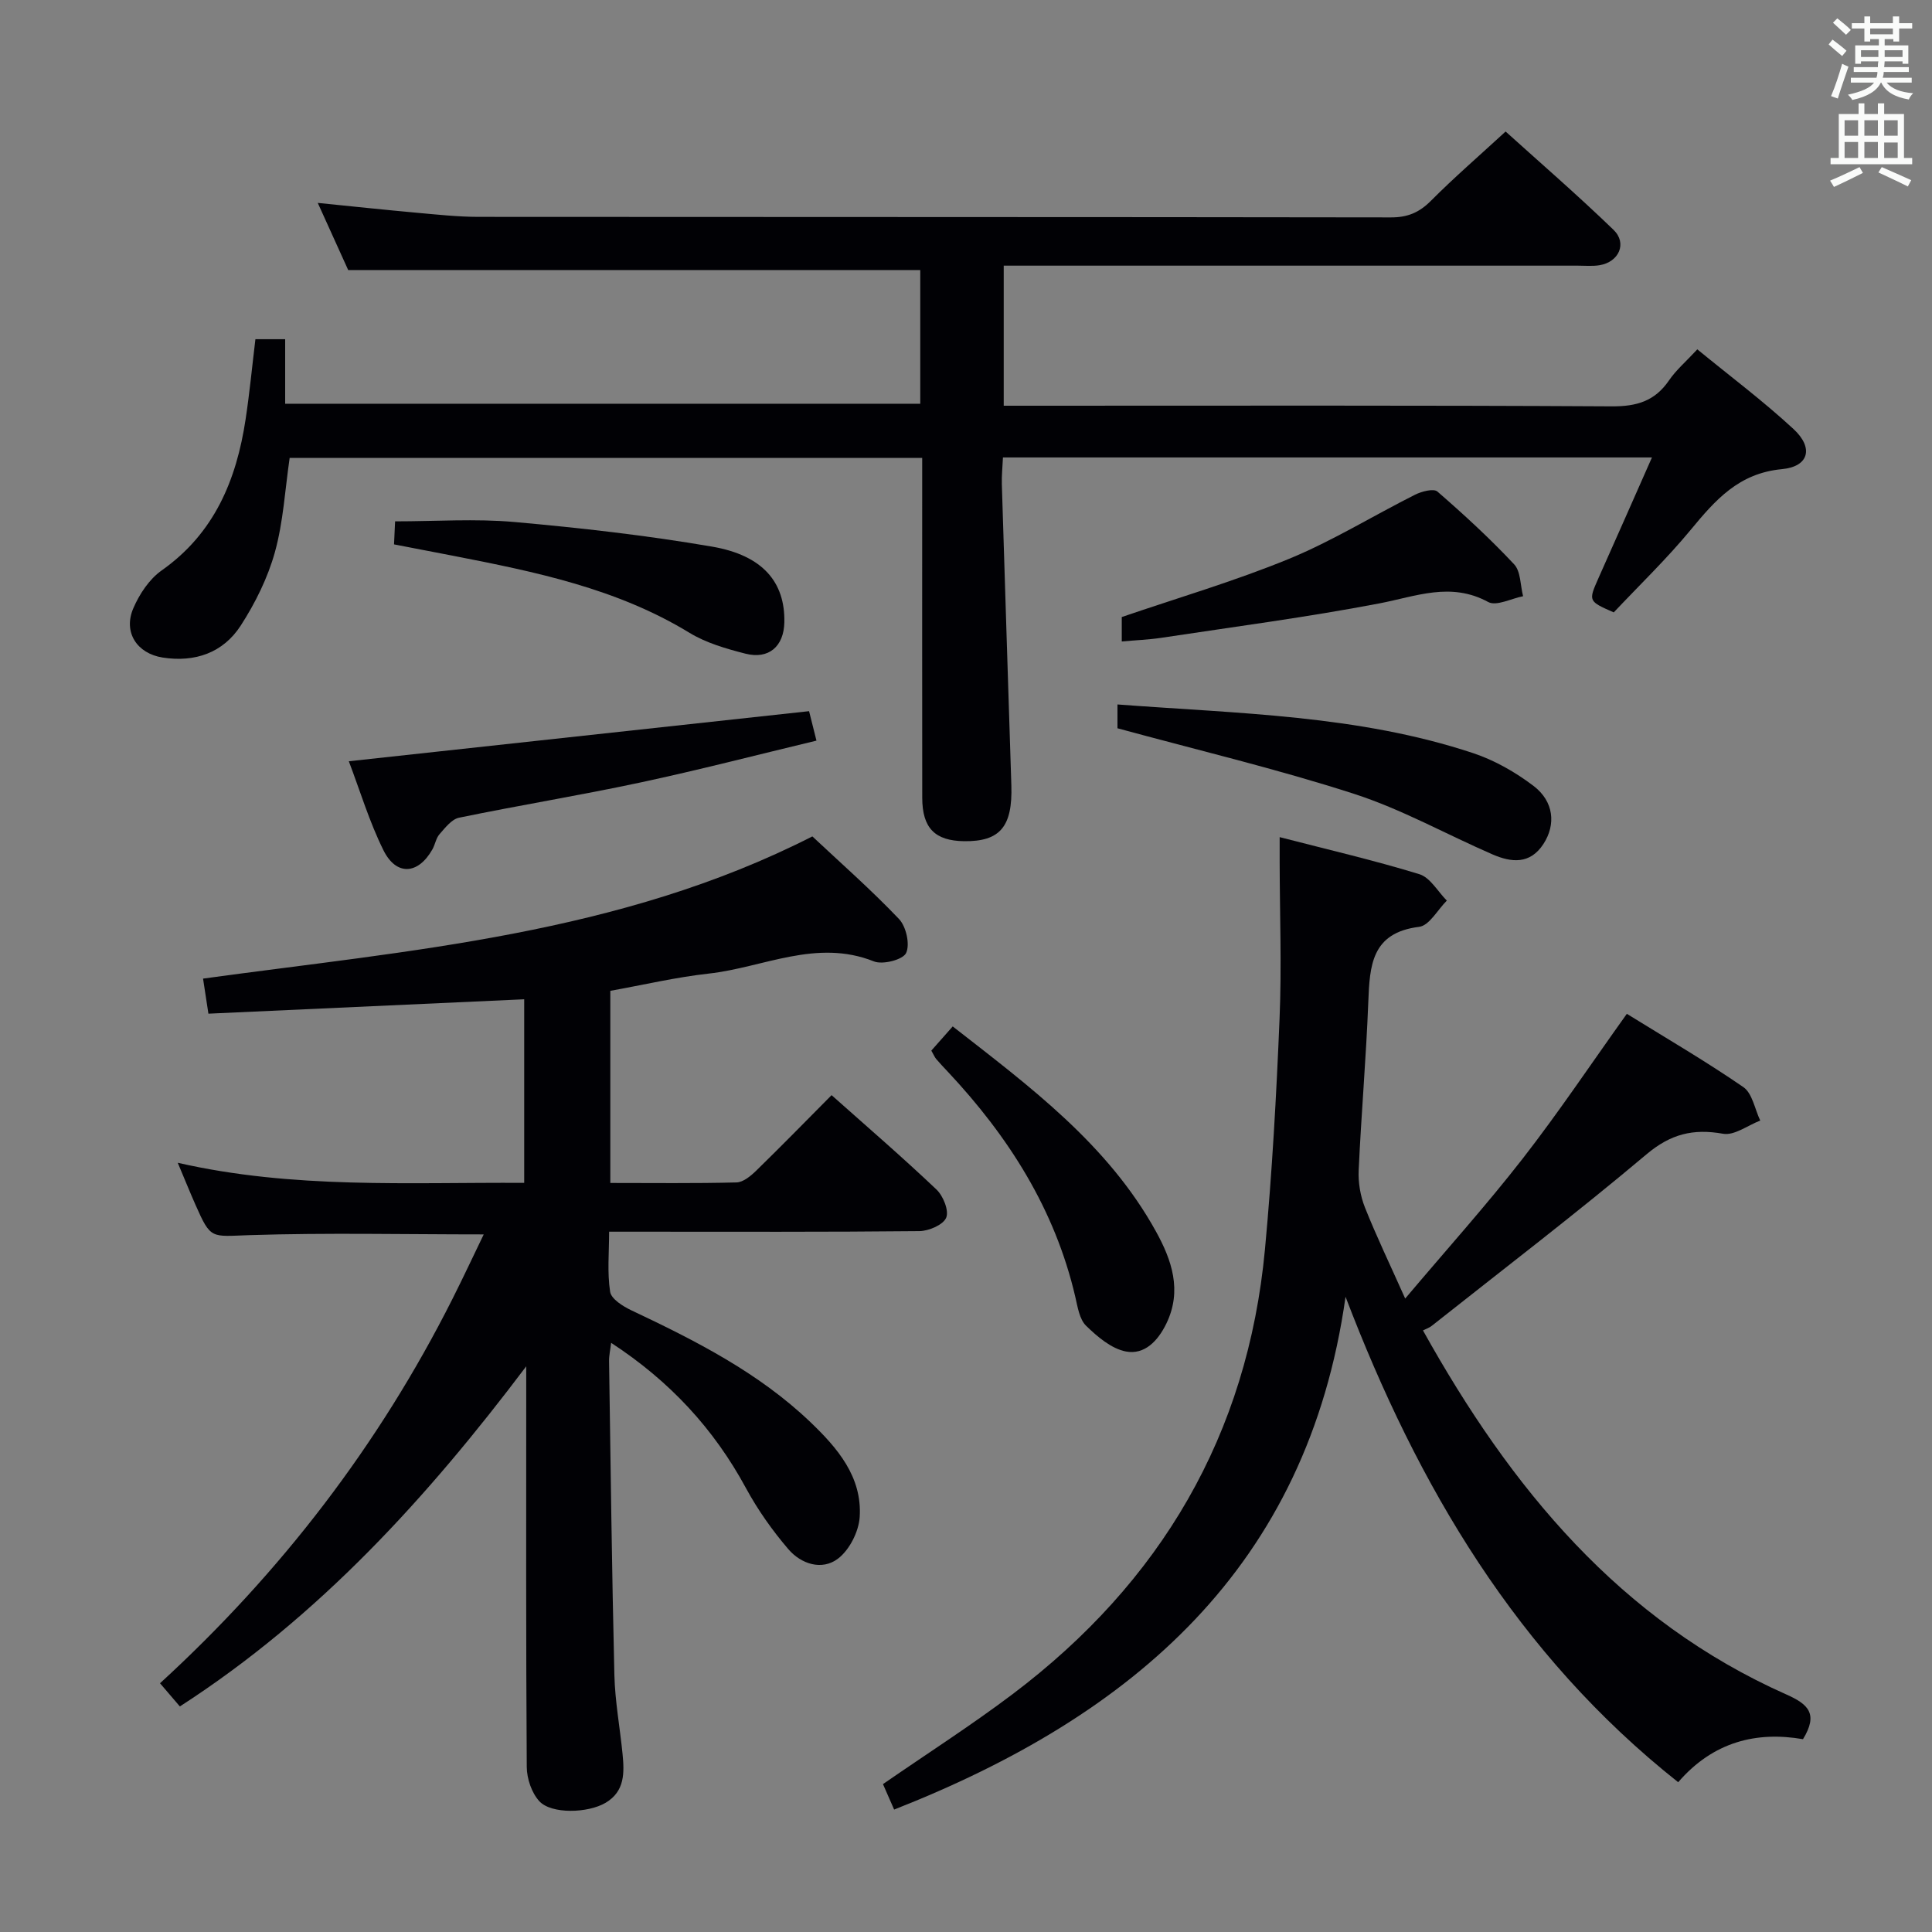 <svg enable-background="new 0 0 400 400" viewBox="0 0 400 400" xmlns="http://www.w3.org/2000/svg"><rect x="0" y="0" width="400" height="400" fill="#808080" stroke="none"/><g fill="#010105"><path d="m342.02 94.71c-45.43 0-89.66 0-134.37 0-.09 1.98-.28 3.76-.23 5.53.64 20.79 1.31 41.58 1.97 62.36.27 8.56-2.35 11.65-9.77 11.56-6.06-.08-8.67-2.71-8.68-8.98-.03-21.5-.01-43-.01-64.5 0-1.82 0-3.64 0-5.87-43.85 0-87.4 0-130.96 0-.96 6.55-1.31 13.21-3.05 19.49-1.48 5.33-4.06 10.55-7.08 15.22-3.63 5.62-9.45 7.66-16.15 6.62-5.34-.83-8.23-5.25-6.08-10.22 1.26-2.93 3.3-6.01 5.85-7.81 10.93-7.7 15.49-18.73 17.39-31.3.82-5.41 1.34-10.86 2.03-16.58h6.16v13.36h131.49c0-9.21 0-18.59 0-27.68-39.24 0-78.44 0-118.44 0-1.75-3.86-3.92-8.66-6.3-13.9 7.26.73 14 1.45 20.74 2.06 4.14.37 8.29.82 12.44.83 63 .05 125.99.01 188.99.11 3.46.01 5.87-1 8.29-3.43 4.81-4.83 9.98-9.3 15.47-14.35 6.96 6.29 14.86 13.12 22.35 20.36 2.87 2.78 1.11 6.67-2.91 7.32-1.46.24-2.99.09-4.49.09-37.66 0-75.33 0-112.99 0-1.82 0-3.65 0-5.87 0v29h5.9c40 0 80-.1 119.99.13 5.14.03 8.91-1.07 11.84-5.36 1.48-2.17 3.55-3.93 5.87-6.44 6.75 5.53 13.64 10.69 19.92 16.5 4.19 3.87 3.22 7.77-2.39 8.3-8.97.84-13.8 6.4-18.91 12.58-4.97 6.02-10.63 11.46-15.92 17.08-5.27-2.32-5.27-2.33-3.19-7.04 3.59-8.04 7.14-16.08 11.1-25.04z"/><path d="m37.24 353.3c-1.34-1.57-2.62-3.06-4.11-4.8 25.05-22.95 45.32-49.34 60.53-79.54 2.22-4.41 4.31-8.88 6.49-13.39-16.57 0-32.52-.36-48.45.15-8.03.26-8.02.99-11.25-6.33-1.14-2.58-2.19-5.19-3.65-8.65 23.95 5.47 47.66 4.02 71.73 4.16 0-12.74 0-25.28 0-38.01-21.71.99-43.38 1.97-65.38 2.98-.37-2.4-.71-4.61-1.11-7.26 42.92-5.89 86.21-9.11 126.15-29.44 5.74 5.39 12.11 10.98 17.93 17.09 1.49 1.56 2.32 5.26 1.48 7.05-.65 1.39-4.83 2.47-6.66 1.74-11.91-4.76-22.87 1.26-34.2 2.52-6.86.76-13.62 2.36-20.38 3.57v39.78c8.89 0 17.51.11 26.13-.11 1.39-.04 2.95-1.34 4.07-2.43 5.22-5.09 10.32-10.31 15.61-15.64 7.44 6.62 14.74 12.91 21.72 19.54 1.39 1.32 2.62 4.38 2.01 5.83-.63 1.49-3.6 2.76-5.56 2.78-19.33.2-38.66.12-58 .12-1.82 0-3.65 0-6.23 0 0 4.3-.41 8.45.21 12.44.23 1.49 2.65 3.01 4.4 3.84 13.26 6.27 26.31 12.87 37.05 23.13 5.62 5.37 10.76 11.35 10.22 19.67-.2 3.02-2.11 6.8-4.49 8.61-3.33 2.53-7.65 1.12-10.29-1.97-3.32-3.88-6.33-8.14-8.76-12.62-6.65-12.29-15.77-22.16-27.92-30.09-.17 1.44-.45 2.63-.43 3.81.32 21.64.58 43.29 1.1 64.93.13 5.46 1.15 10.9 1.69 16.35.38 3.89.51 7.76-3.51 10.14-3.65 2.16-11.24 2.38-13.73-.34-1.58-1.73-2.57-4.66-2.59-7.06-.18-26.16-.11-52.33-.11-78.49 0-1.49 0-2.99 0-4.48-20.38 27.03-42.83 51.79-71.71 70.42z"/><path d="m290.93 268.85c8.59-10.18 16.8-19.3 24.31-28.95 7.44-9.56 14.19-19.67 21.58-30 7.94 4.92 16.24 9.75 24.12 15.17 1.87 1.29 2.37 4.57 3.5 6.93-2.58.99-5.37 3.15-7.7 2.73-6.19-1.1-10.84.04-15.85 4.26-14.5 12.21-29.59 23.73-44.46 35.51-.52.41-1.18.63-1.82.95 18.24 32.74 40.79 60.06 75.25 75.38 4.49 2 6.66 3.97 3.43 9.25-9.55-1.65-18.55.46-25.84 8.91-33.33-26.41-53.9-61.26-68.87-100.51-7.88 56.01-44.04 86.76-93.46 106.17-.71-1.61-1.54-3.51-2.31-5.27 9.18-6.34 18.27-12.16 26.86-18.64 30.65-23.14 48.65-53.66 52.23-92.12 1.48-15.87 2.36-31.8 3.02-47.73.45-10.77.04-21.58.02-32.38 0-1.45 0-2.9 0-5.19 10.1 2.61 19.61 4.81 28.92 7.67 2.25.69 3.81 3.58 5.69 5.47-1.9 1.89-3.63 5.17-5.73 5.43-9.89 1.22-10.23 8.03-10.53 15.57-.45 11.62-1.46 23.21-1.99 34.83-.12 2.55.35 5.32 1.29 7.69 2.37 5.96 5.16 11.75 8.34 18.87z"/><path d="m72.22 157.61c32.03-3.49 63.47-6.91 95.29-10.37.41 1.62.87 3.47 1.53 6.1-12.31 2.95-24.31 6.07-36.43 8.66-12.48 2.67-25.08 4.72-37.58 7.3-1.53.32-2.87 2.09-4.04 3.42-.73.83-.9 2.14-1.47 3.14-2.95 5.22-7.47 5.54-10.14.16-2.91-5.87-4.82-12.26-7.16-18.41z"/><path d="m231.36 145.85c25.04 1.9 49.86 2.19 73.61 10.07 4.46 1.48 8.79 3.95 12.54 6.8 4.23 3.23 4.64 8.01 2.05 12-2.77 4.28-6.65 3.87-10.56 2.17-9.58-4.16-18.8-9.35-28.68-12.54-16.01-5.17-32.42-9.06-48.96-13.57 0-.98 0-2.83 0-4.93z"/><path d="m192.82 217.52c1.43-1.62 2.74-3.1 4.43-5.01 15.95 12.45 32.13 24.4 42.1 42.49 3.24 5.87 5.44 12.19 2.14 19.01-1.74 3.6-4.52 6.54-8.39 5.8-3-.58-5.9-3.05-8.23-5.32-1.38-1.34-1.75-3.87-2.23-5.94-4.22-18.19-13.85-33.28-26.45-46.71-.8-.85-1.6-1.69-2.35-2.57-.31-.37-.5-.84-1.02-1.75z"/><path d="m232.25 132.81c0-1.76 0-3.53 0-5.06 11.6-3.97 23.36-7.42 34.63-12.05 9-3.7 17.37-8.9 26.1-13.28 1.36-.68 3.83-1.33 4.62-.65 5.51 4.78 10.9 9.74 15.88 15.06 1.39 1.48 1.28 4.37 1.86 6.61-2.44.47-5.53 2.12-7.22 1.2-7.77-4.22-14.93-1.17-22.55.29-14.95 2.86-30.07 4.84-45.12 7.12-2.61.39-5.26.49-8.2.76z"/><path d="m81.58 112.71c.1-2.08.17-3.68.22-4.77 8.45 0 16.6-.58 24.64.13 13.7 1.22 27.42 2.77 40.97 5.1 10.56 1.81 15.15 7.4 14.98 15.67-.1 4.99-3.22 7.73-8.07 6.49-3.98-1.02-8.12-2.21-11.58-4.32-15.08-9.2-31.96-12.63-48.91-15.94-3.89-.76-7.78-1.5-12.25-2.36z"/></g><path d="m378.6 9.2.8-1c.9.7 1.9 1.4 2.9 2.3l-.9 1.1c-1.1-.9-2-1.7-2.8-2.4zm.5 10.7c.9-2.1 1.6-4.3 2.3-6.7.4.2.8.4 1.3.6-.7 2.1-1.5 4.3-2.2 6.6zm.4-15.2.9-.9c1 .8 2 1.6 2.8 2.4l-1 1c-1-.9-1.9-1.8-2.7-2.5zm12.5-1.3h1.2v1.4h2.7v1.1h-2.7v2.7h-1.2v-.5h-1.8v1.3h4.9v3.8h-1.2v-.5h-3.7c0 .4-.1.9-.1 1.2h5.1v1h-5.2c0 .5-.1.9-.2 1.2h6v1h-5.2c1.1 1.3 2.9 2 5.5 2.2-.4.4-.7.8-.9 1.3-2.9-.5-4.8-1.6-5.7-3.5h-.1c-.8 1.7-2.7 2.9-5.9 3.6-.2-.4-.6-.8-.9-1.1 2.8-.6 4.6-1.4 5.4-2.5h-4.8v-1h5.3c.1-.3.2-.7.2-1.2h-4.9v-1h5c0-.4 0-.8.1-1.2h-3.6v.5h-1.2v-3.8h4.9v-1.3h-1.8v.5h-1.2v-2.7h-2.6v-1.1h2.6v-1.4h1.2v1.4h4.7v-1.4zm-6.7 8.4h3.6c0-.4 0-.9 0-1.4h-3.6zm1.9-4.7h4.7v-1.2h-4.7zm6.7 3.3h-3.7v1.4h3.7z" fill="#fafbfa"/><path d="m384.7 21.4h1.3v2.2h2.8v-2.2h1.3v2.2h4.1v9.1h1.7v1.3h-16.9v-1.3h1.7v-9.1h4.1v-2.2zm.3 13.2.7 1.2c-1.8.9-3.8 1.9-6 2.9-.2-.4-.5-.8-.8-1.3 2.4-1 4.4-2 6.1-2.8zm-3.1-6.5h2.8v-3.2h-2.8zm0 4.6h2.8v-3.3h-2.8zm4.1-4.6h2.8v-3.2h-2.8zm0 4.6h2.8v-3.3h-2.8zm3.6 1.9c2.1.9 4.1 1.8 6.1 2.7l-.7 1.3c-2.2-1.1-4.2-2-6.1-2.9zm3.3-9.7h-2.8v3.2h2.8zm-2.8 7.8h2.8v-3.2h-2.8z" fill="#fafbfa"/></svg>